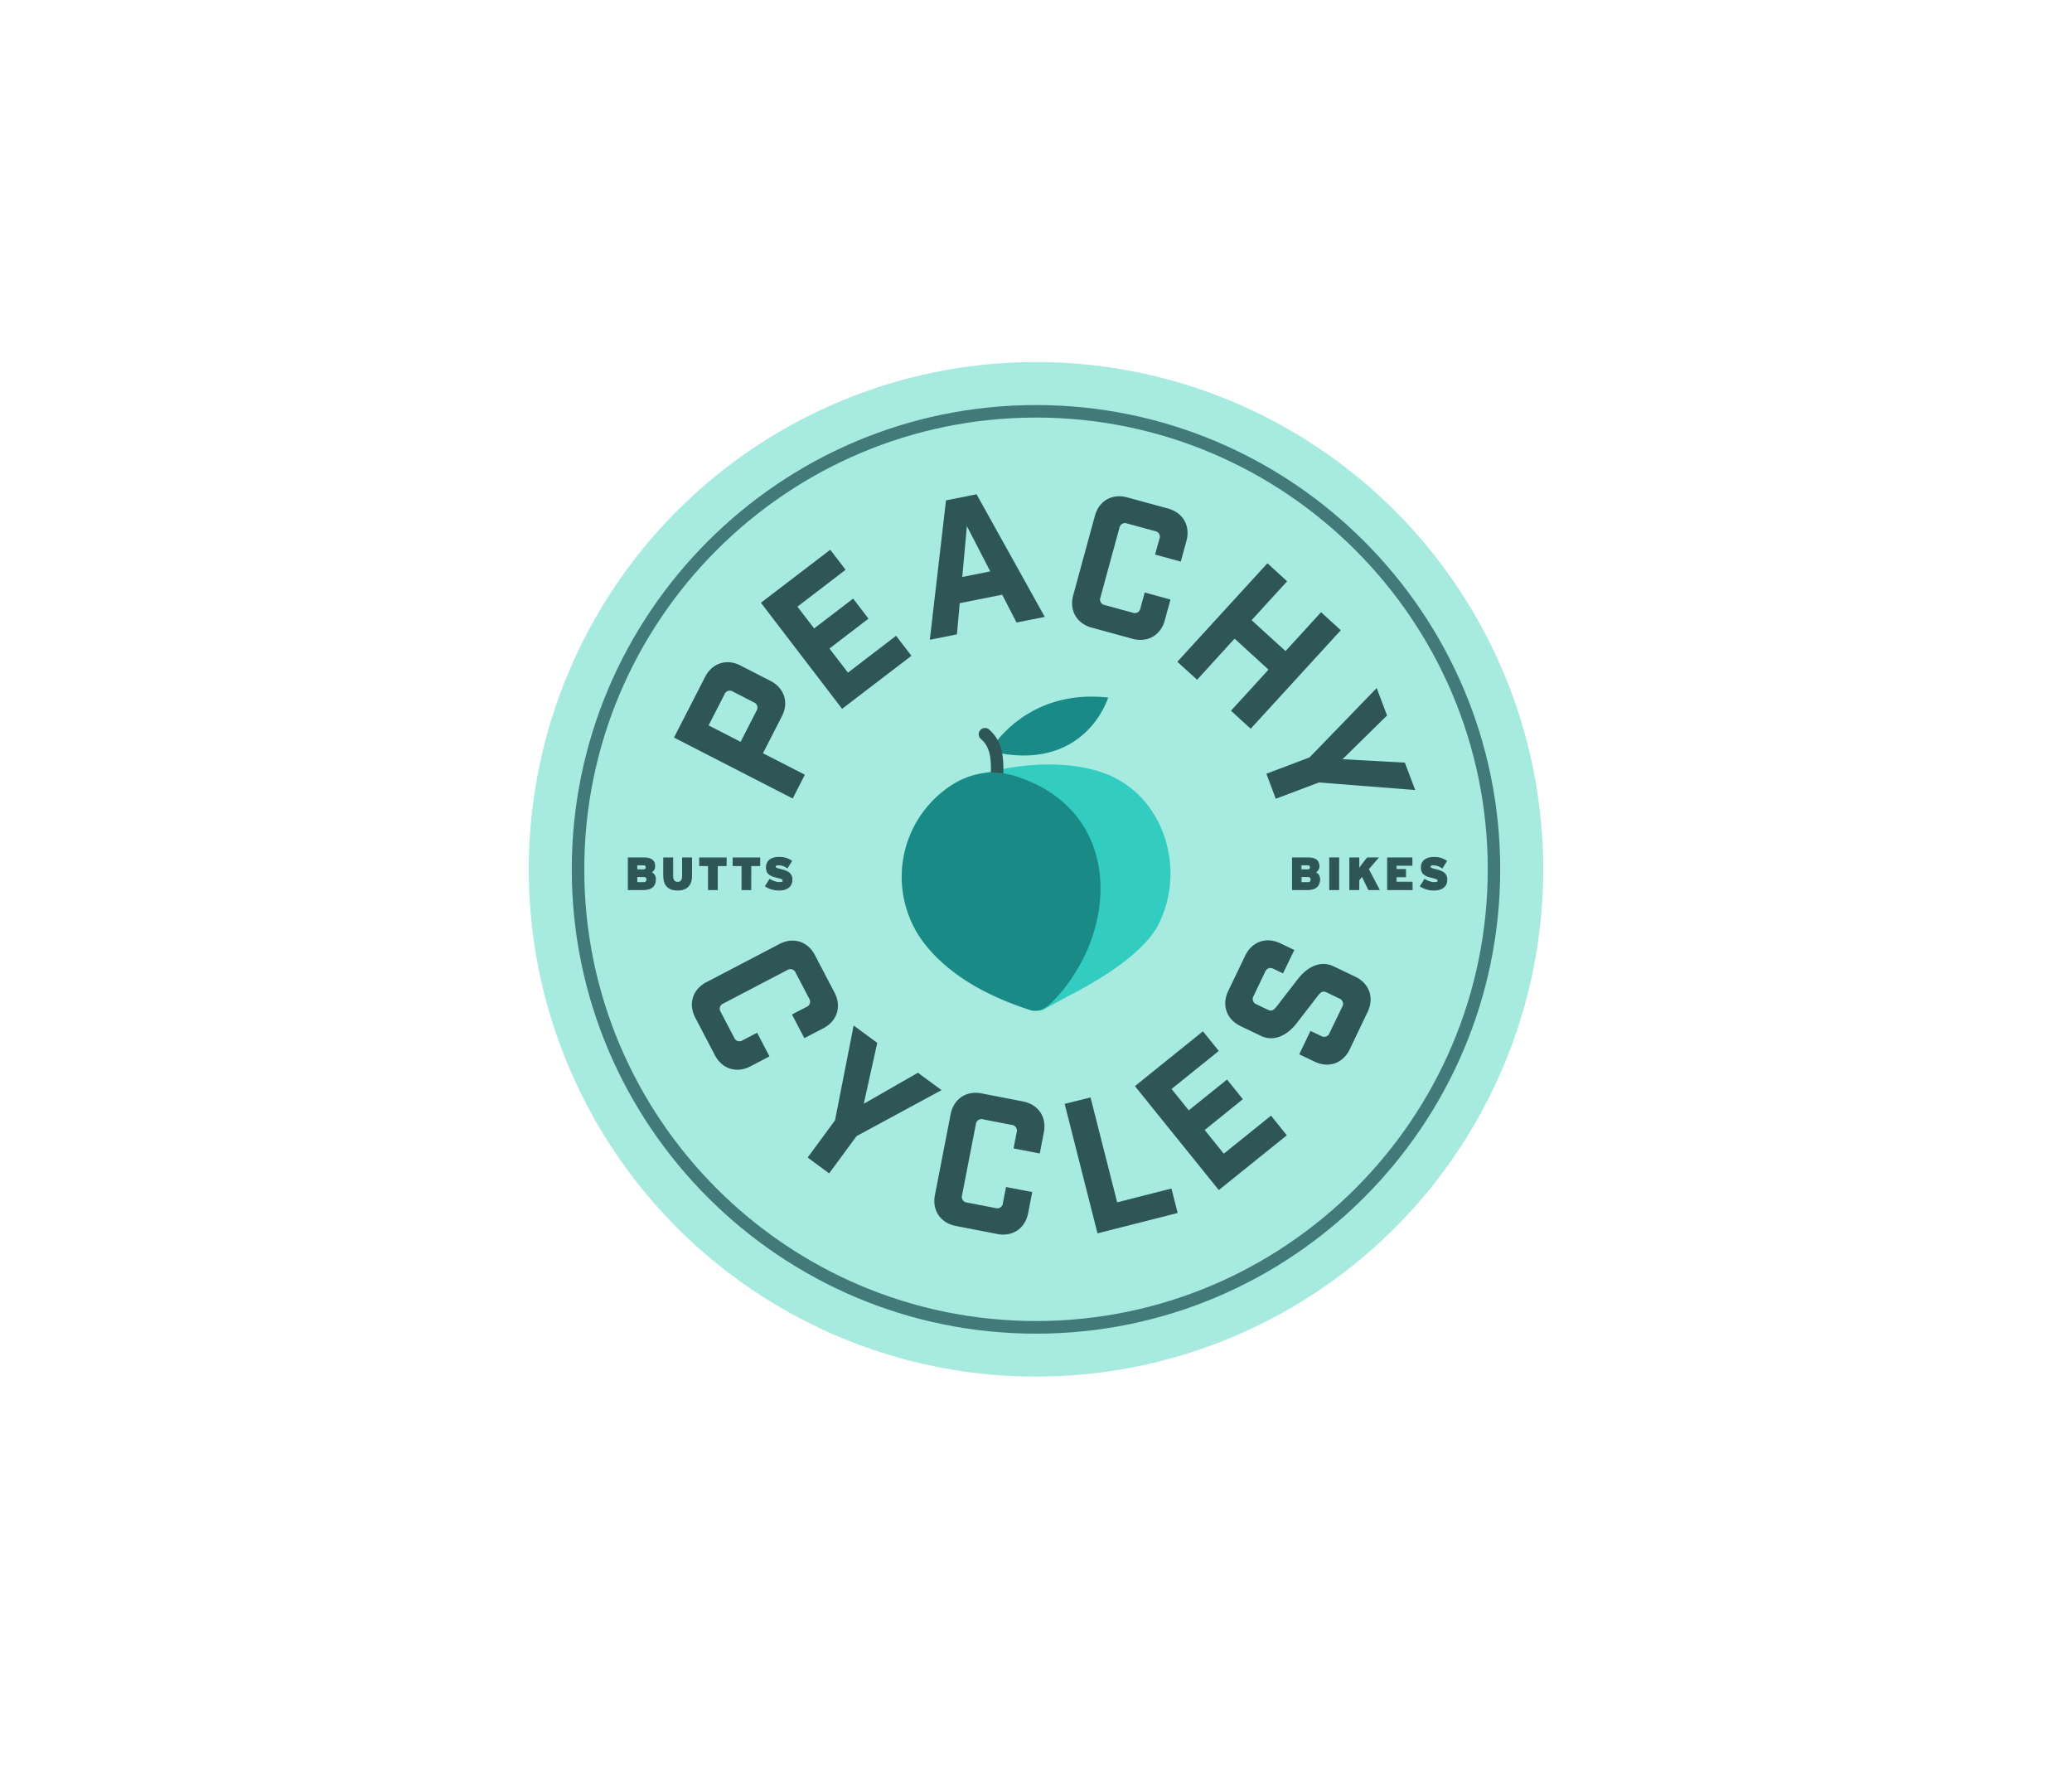 <svg id="Layer_1" data-name="Layer 1" xmlns="http://www.w3.org/2000/svg" viewBox="0 0 820.4 702.02"><defs><style>.cls-1{fill:#a7eae0;}.cls-2{fill:#2e5657;}.cls-3{fill:#427a79;}.cls-4{fill:#32ccc1;}.cls-5{fill:#1a8a86;}</style></defs><circle class="cls-1" cx="410.2" cy="344.17" r="200.84"/><path class="cls-2" d="M279.18,268c2.81-5.49,8.55-7.34,14-4.53l11.89,6.1c5.49,2.81,7.34,8.55,4.52,14l-7.5,14.64,16.6,8.5-4.83,9.42-47-24.13Zm20.36,13.4a2.25,2.25,0,0,0-1.09-3.36l-8.23-4.22a2.24,2.24,0,0,0-3.36,1.08l-6.3,12.29,12.68,6.5Z"/><path class="cls-2" d="M328.74,217.65l6.07,7.93-19.07,14.6,6.61,8.62L337.8,237l6.07,7.93-15.45,11.82,7.32,9.56L354.8,251.7l6.07,7.93-27.45,21-32.14-42Z"/><path class="cls-2" d="M378.89,251.14l-10.73,2.14,6.41-55.18,12.1-2.41,27,48.54-11.17,2.22-5.69-11L380,238.79ZM381,228.42l11.09-2.2-9.25-17.93Z"/><path class="cls-2" d="M459.08,213.33a2.25,2.25,0,0,0-1.75-3.07l-11.05-3a2.24,2.24,0,0,0-3.06,1.75l-7.5,27.48a2.25,2.25,0,0,0,1.75,3.07l11,3a2.25,2.25,0,0,0,3.07-1.75l1.7-6.24,10.2,2.79-2.24,8.21c-1.63,6-6.85,8.94-12.8,7.32l-16.15-4.41c-5.95-1.62-8.94-6.85-7.32-12.8l8.58-31.44c1.62-6,6.85-8.94,12.8-7.32l16.15,4.4c5.95,1.63,8.93,6.86,7.31,12.8l-2.24,8.22-10.2-2.78Z"/><path class="cls-2" d="M501.83,223l7.8,7.14-14.07,15.39L509,257.77l14.07-15.4,7.81,7.14-35.68,39-7.8-7.13,14.86-16.26-13.44-12.29L474,269.11,466.15,262Z"/><path class="cls-2" d="M501.41,306.32l17.1-6.46,26.58-27.46,4.11,10.85-17.63,17.33,24.68,1.35,4.1,10.85-38.11-3-17.1,6.46Z"/><path class="cls-2" d="M319.3,398.66a2.24,2.24,0,0,0,1.06-3.37l-5.31-10.16a2.25,2.25,0,0,0-3.37-1.06l-25.25,13.2a2.25,2.25,0,0,0-1.06,3.37l5.31,10.15a2.24,2.24,0,0,0,3.37,1.06l5.73-3,4.89,9.37-7.55,3.95c-5.47,2.85-11.22,1.05-14.07-4.42l-7.76-14.84c-2.85-5.47-1.05-11.22,4.42-14.07l28.9-15.1c5.47-2.86,11.22-1.06,14.07,4.41L330.44,393c2.85,5.47,1.05,11.22-4.42,14.08L318.47,411l-4.9-9.37Z"/><path class="cls-2" d="M319.79,458.27l10.83-14.73L338,406l9.34,6.88L342,437l21.45-12.3,9.34,6.88-33.63,18.2L328.3,464.54Z"/><path class="cls-2" d="M402.55,448.28a2.25,2.25,0,0,0-2-2.93l-11.25-2.19a2.25,2.25,0,0,0-2.93,2l-5.44,28a2.25,2.25,0,0,0,2,2.93l11.24,2.19a2.25,2.25,0,0,0,2.93-2l1.23-6.34,10.38,2-1.63,8.36c-1.17,6.06-6.17,9.42-12.22,8.24l-16.44-3.19c-6.05-1.18-9.42-6.17-8.24-12.23l6.22-32c1.19-6.06,6.18-9.42,12.23-8.24l16.44,3.19c6.05,1.18,9.42,6.17,8.24,12.23l-1.62,8.36-10.38-2Z"/><path class="cls-2" d="M431.79,434.47,442.34,476l21.49-5.46,2.46,9.68-31.74,8.06-13-51.25Z"/><path class="cls-2" d="M476.3,408.29l6.27,7.78-18.7,15.06,6.81,8.46,15.16-12.2,6.26,7.78L477,447.37l7.55,9.38,18.7-15.06,6.26,7.77-26.93,21.69L449.37,430Z"/><path class="cls-2" d="M504.26,383.58a2.25,2.25,0,0,0-3.33,1.18l-4.57,9.54a2.25,2.25,0,0,0,1.18,3.33l4.5,2.15c1.46.7,2.3.12,3.33-1.17l8.55-11.05c3.59-4.63,8.8-7.51,14.09-5l8.61,4.12c5.57,2.66,7.57,8.34,4.9,13.91l-7.09,14.83c-2.67,5.56-8.34,7.57-13.9,4.9l-6.1-2.91,4.44-9.27,4.23,2a2.25,2.25,0,0,0,3.33-1.18l5-10.33a2.25,2.25,0,0,0-1.17-3.33l-5-2.41c-1.46-.69-2.3-.12-3.33,1.18l-8.54,11.05c-3.6,4.62-8.8,7.51-14.1,5l-8.08-3.87c-5.56-2.66-7.57-8.34-4.91-13.9l6.73-14c2.66-5.56,8.34-7.56,13.9-4.9l5.56,2.66L508,385.36Z"/><path class="cls-2" d="M259.51,348.14c0,2.56-1.56,4.05-4.71,4.05h-6V339.65h6.05c3.12,0,4.39,1.16,4.39,3.26a2.55,2.55,0,0,1-1.5,2.45A2.79,2.79,0,0,1,259.51,348.14Zm-3.69-4.77c0-.55-.27-1-1.09-1h-2.62v2h2.62C255.53,344.36,255.82,344,255.82,343.37Zm.29,4.84a1.11,1.11,0,0,0-1.24-1.2h-2.76v2.44h2.74A1.14,1.14,0,0,0,256.11,348.21Z"/><path class="cls-2" d="M254.8,352.37h-6.21V339.46h6.24c3.08,0,4.58,1.13,4.58,3.45a2.64,2.64,0,0,1-1.31,2.43,2.94,2.94,0,0,1,1.59,2.8C259.69,350.87,258,352.37,254.8,352.37ZM249,352h5.84c3,0,4.52-1.33,4.52-3.86a2.6,2.6,0,0,0-1.68-2.61l-.34-.14.32-.19a2.38,2.38,0,0,0,1.42-2.29c0-2.1-1.34-3.08-4.21-3.08H249Zm5.89-2.37h-2.93v-2.81h3a1.29,1.29,0,0,1,1.42,1.39A1.31,1.31,0,0,1,254.85,349.63Zm-2.55-.37h2.55a1,1,0,0,0,1.07-1.05.92.92,0,0,0-1-1H252.3Zm2.43-4.72h-2.81V342.2h2.81c.82,0,1.27.42,1.27,1.17C256,343.91,255.78,344.54,254.73,344.54Zm-2.43-.37h2.43c.62,0,.9-.24.9-.8s-.29-.8-.9-.8H252.3Z"/><path class="cls-2" d="M273.81,346.83c0,4-2.38,5.55-5.54,5.55s-5.46-1.57-5.46-5.55v-7.18h3.55v7.18c0,1.54.61,2.49,2,2.49s1.93-.95,1.93-2.49v-7.18h3.55Z"/><path class="cls-2" d="M268.27,352.57c-3.64,0-5.65-2-5.65-5.74v-7.37h3.92v7.37c0,1.53.6,2.31,1.79,2.31s1.75-.76,1.75-2.31v-7.37H274v7.37C274,350.53,272,352.57,268.27,352.57ZM263,339.83v7c0,4.44,2.87,5.37,5.27,5.37,3.45,0,5.35-1.91,5.35-5.37v-7h-3.17v7c0,2.21-1.16,2.68-2.12,2.68-1.39,0-2.16-.95-2.16-2.68v-7Z"/><path class="cls-2" d="M287.52,342.68H284v9.51h-3.48v-9.51H277v-3h10.5Z"/><path class="cls-2" d="M284.19,352.37h-3.84v-9.51h-3.51v-3.4H287.7v3.4h-3.51Zm-3.47-.37h3.1v-9.51h3.51v-2.66H277.21v2.66h3.51Z"/><path class="cls-2" d="M300.78,342.68h-3.51v9.51h-3.48v-9.51h-3.51v-3h10.5Z"/><path class="cls-2" d="M297.45,352.37h-3.84v-9.51H290.1v-3.4H301v3.4h-3.52ZM294,352h3.1v-9.51h3.51v-2.66H290.47v2.66H294Z"/><path class="cls-2" d="M313.58,348.34c0,2.86-2.17,4-5.18,4a9.94,9.94,0,0,1-5.28-1.52l1.68-2.72a7.53,7.53,0,0,0,3.67,1.25c1.24,0,1.63-.21,1.63-.8s-.45-.76-2.13-1.15c-3-.7-4.48-1.52-4.48-4s1.92-4,4.95-4a8.21,8.21,0,0,1,5,1.45l-1.68,2.72a6.08,6.08,0,0,0-3.49-1.18c-1,0-1.29.33-1.29.77s.44.68,2.06,1.06C312.18,345,313.58,346,313.58,348.34Z"/><path class="cls-2" d="M308.4,352.57A10.22,10.22,0,0,1,303,351l-.15-.1,1.88-3,.16.11a7.47,7.47,0,0,0,3.57,1.22c1.34,0,1.45-.27,1.45-.62s-.33-.58-2-1c-3.07-.71-4.62-1.55-4.62-4.21s2-4.14,5.13-4.14a8.47,8.47,0,0,1,5.1,1.48l.14.1-1.88,3-.15-.11a5.86,5.86,0,0,0-3.39-1.15c-1.11,0-1.11.38-1.11.58s.28.5,1.92.88c3,.71,4.69,1.63,4.69,4.25S311.86,352.57,308.4,352.57Zm-5-1.77a9.8,9.8,0,0,0,5,1.4c2.28,0,5-.67,5-3.86,0-2.12-1.11-3.1-4.41-3.89-1.49-.35-2.2-.59-2.2-1.24,0-.85.84-.95,1.48-.95a6.15,6.15,0,0,1,3.43,1.1l1.49-2.41a8.2,8.2,0,0,0-4.74-1.31c-2.9,0-4.76,1.48-4.76,3.77s1.39,3.17,4.33,3.85c1.72.4,2.28.73,2.28,1.33,0,.82-.7,1-1.82,1a7.72,7.72,0,0,1-3.61-1.18Z"/><path class="cls-2" d="M522.49,348.14c0,2.56-1.55,4.05-4.71,4.05h-6V339.65h6.06c3.12,0,4.39,1.16,4.39,3.26a2.55,2.55,0,0,1-1.51,2.45A2.78,2.78,0,0,1,522.49,348.14Zm-3.69-4.76c0-.56-.26-1-1.09-1H515.1v2h2.61C518.52,344.36,518.8,344,518.8,343.38Zm.29,4.83a1.11,1.11,0,0,0-1.24-1.2H515.1v2.44h2.74A1.13,1.13,0,0,0,519.09,348.21Z"/><path class="cls-2" d="M517.78,352.37h-6.2V339.46h6.24c3.08,0,4.57,1.13,4.57,3.45a2.63,2.63,0,0,1-1.3,2.43,3,3,0,0,1,1.59,2.8C522.68,350.87,520.94,352.37,517.78,352.37ZM512,352h5.83c3,0,4.53-1.33,4.53-3.86a2.6,2.6,0,0,0-1.68-2.61l-.34-.14.32-.19a2.36,2.36,0,0,0,1.41-2.29c0-2.1-1.33-3.07-4.2-3.07H512Zm5.89-2.37h-2.93v-2.8h2.94a1.29,1.29,0,0,1,1.43,1.38A1.31,1.31,0,0,1,517.84,349.63Zm-2.56-.37h2.56a1,1,0,0,0,1.06-1.05.92.92,0,0,0-1-1h-2.57Zm2.43-4.71h-2.8V342.2h2.8c.83,0,1.28.42,1.28,1.18C519,343.91,518.77,344.55,517.71,344.55Zm-2.43-.38h2.43c.63,0,.91-.24.91-.79s-.29-.8-.91-.8h-2.43Z"/><path class="cls-2" d="M530,352.19h-3.55V339.65H530Z"/><path class="cls-2" d="M530.23,352.37h-3.92V339.46h3.92Zm-3.55-.37h3.18V339.84h-3.18Z"/><path class="cls-2" d="M546,352.19h-4.12l-2.61-5.34L538,348.41v3.78h-3.55V339.65H538v1.47c0,1.05,0,2.18-.06,3.1.52-.83,1.62-2.28,2.42-3.3l1-1.27h4.23l-3.78,4.42Z"/><path class="cls-2" d="M546.35,352.37h-4.54l-2.54-5.18-1.07,1.29v3.89h-3.92V339.46h3.92v1.66c0,.84,0,1.7,0,2.45.59-.85,1.43-2,2.06-2.76l1.06-1.35H546l-4,4.64ZM542,352h3.7l-4.13-7.95,3.6-4.21h-3.74l-.94,1.2c-.84,1.06-1.91,2.49-2.41,3.28l-.37.58,0-.69c0-.87.05-2,.05-3.09v-1.28h-3.17V352h3.17v-3.66l0,0,1.48-1.78Z"/><path class="cls-2" d="M559.14,352.19h-9.72V339.65H559v2.92h-6.16v1.67h3.7v2.88h-3.7v2.15h6.28Z"/><path class="cls-2" d="M559.33,352.37h-10.1V339.46h10v3.29H553v1.3h3.71v3.25H553v1.78h6.29ZM549.6,352H559v-2.55h-6.29v-2.52h3.71v-2.51h-3.71v-2h6.16v-2.54H549.6Z"/><path class="cls-2" d="M572.87,348.34c0,2.86-2.17,4.05-5.18,4.05a10,10,0,0,1-5.28-1.53l1.68-2.72a7.56,7.56,0,0,0,3.67,1.25c1.24,0,1.63-.21,1.63-.8s-.44-.75-2.13-1.15c-3-.7-4.47-1.52-4.47-4s1.91-4,4.94-4a8.26,8.26,0,0,1,5,1.45L571,343.63a6,6,0,0,0-3.49-1.19c-1,0-1.29.33-1.29.77s.45.68,2.06,1.06C571.47,345,572.87,346,572.87,348.34Z"/><path class="cls-2" d="M567.69,352.57a10.19,10.19,0,0,1-5.38-1.55l-.15-.1,1.88-3,.16.11a7.44,7.44,0,0,0,3.56,1.22c1.34,0,1.45-.27,1.45-.62s-.33-.58-2-1c-3.06-.71-4.62-1.55-4.62-4.21s2-4.14,5.13-4.14a8.47,8.47,0,0,1,5.1,1.48l.15.1-1.88,3-.16-.11a5.86,5.86,0,0,0-3.39-1.15c-1.1,0-1.1.38-1.1.58s.27.5,1.91.88c3,.71,4.7,1.63,4.7,4.25S571.15,352.57,567.69,352.57Zm-5-1.77a9.82,9.82,0,0,0,5,1.4c2.28,0,5-.67,5-3.86,0-2.12-1.11-3.1-4.4-3.89-1.5-.35-2.21-.58-2.21-1.24,0-.85.85-.95,1.48-.95a6.12,6.12,0,0,1,3.44,1.11l1.48-2.41a8.13,8.13,0,0,0-4.74-1.32c-2.89,0-4.76,1.48-4.76,3.77s1.4,3.17,4.34,3.85c1.72.4,2.27.73,2.27,1.33,0,.82-.69,1-1.82,1a7.72,7.72,0,0,1-3.61-1.18Z"/><path class="cls-3" d="M410.2,528c-101.35,0-183.81-82.46-183.81-183.82S308.85,160.36,410.2,160.36,594,242.82,594,344.17,511.56,528,410.2,528Zm0-362.68c-98.63,0-178.86,80.24-178.86,178.86S311.57,523,410.2,523,589.07,442.8,589.07,344.17,508.83,165.31,410.2,165.31Z"/><path class="cls-4" d="M380,309s30.71-11.82,56.32-3.2c23.93,8.06,33.71,37.38,22.47,60-4.89,9.86-19.26,20.14-36.17,28.73l-9.11,5a4.69,4.69,0,0,1-6.72-2.6Z"/><path class="cls-5" d="M391.85,297.37s13.74-24.88,46.94-21.22C438.79,276.15,429.67,306.6,391.85,297.37Z"/><path class="cls-2" d="M394.11,320.74a2.22,2.22,0,0,1-.37,0,2.48,2.48,0,0,1-2.09-2.82,72.33,72.33,0,0,0,.63-8.17l0-1.62c.19-6.68.33-12-4-15.66a2.48,2.48,0,0,1,3.22-3.76c6.11,5.23,5.91,12.51,5.72,19.55l0,1.61a74.19,74.19,0,0,1-.68,8.79A2.47,2.47,0,0,1,394.11,320.74Z"/><path class="cls-5" d="M402.2,307.32c-7.6-2.42-16.65-2.36-26.16,4a43.26,43.26,0,0,0-10.3,61.88c7.56,9.89,20.44,19.68,42.06,26.66,3.71,1.2,6.85-1.05,9.53-3.88C443.56,368.34,444.51,320.79,402.2,307.32Z"/></svg>